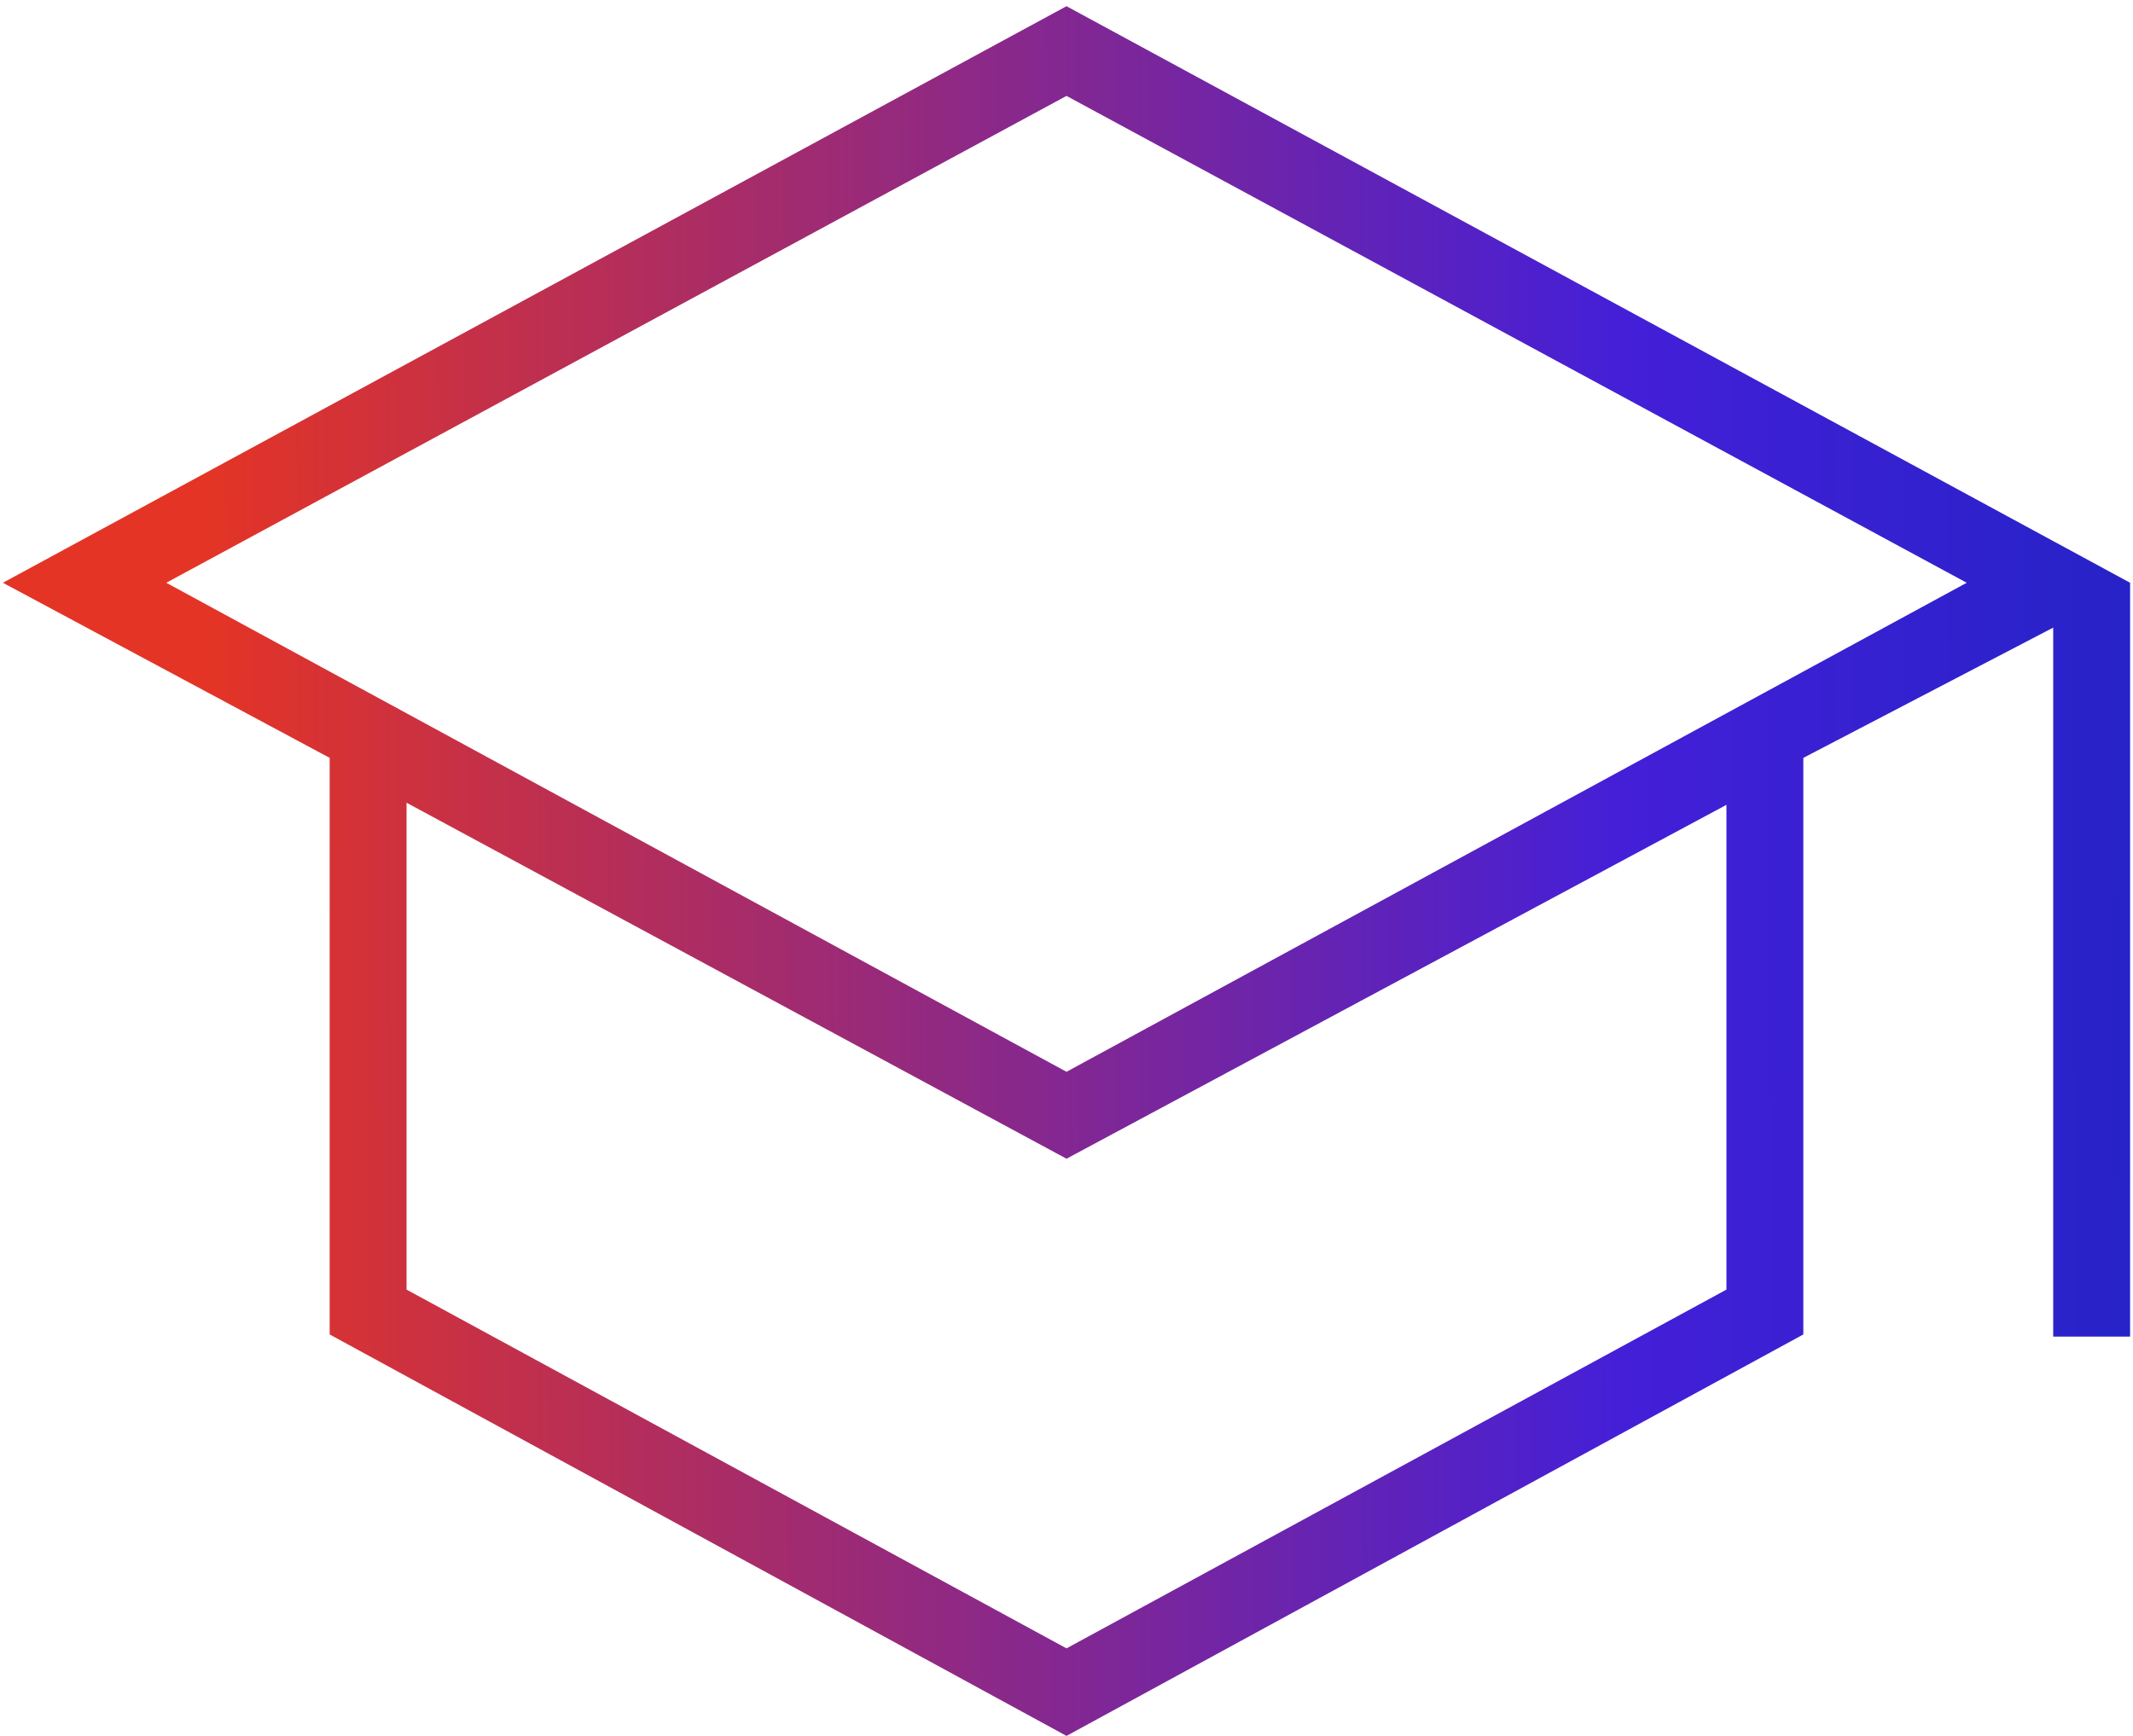 <svg width="86" height="70" viewBox="0 0 86 70" fill="none" xmlns="http://www.w3.org/2000/svg">
<path d="M43 70L13.292 53.812V30.561L0.117 23.5L43 0.25L85.883 23.5V53.897H82.783V25.308L72.708 30.561V53.812L43 70ZM43 43.22L79.296 23.5L43 3.867L6.704 23.5L43 43.22ZM43 66.47L69.608 52.003V32.455L43 46.725L16.392 32.37V52.003L43 66.47Z" fill="url(#paint0_linear_5832_11343)"/>
<defs>
<linearGradient id="paint0_linear_5832_11343" x1="-37.084" y1="35.069" x2="105.486" y2="34.664" gradientUnits="userSpaceOnUse">
<stop offset="0.318" stop-color="#E43425"/>
<stop offset="0.719" stop-color="#441FD8"/>
<stop offset="1" stop-color="#0A26B8"/>
</linearGradient>
</defs>
</svg>
